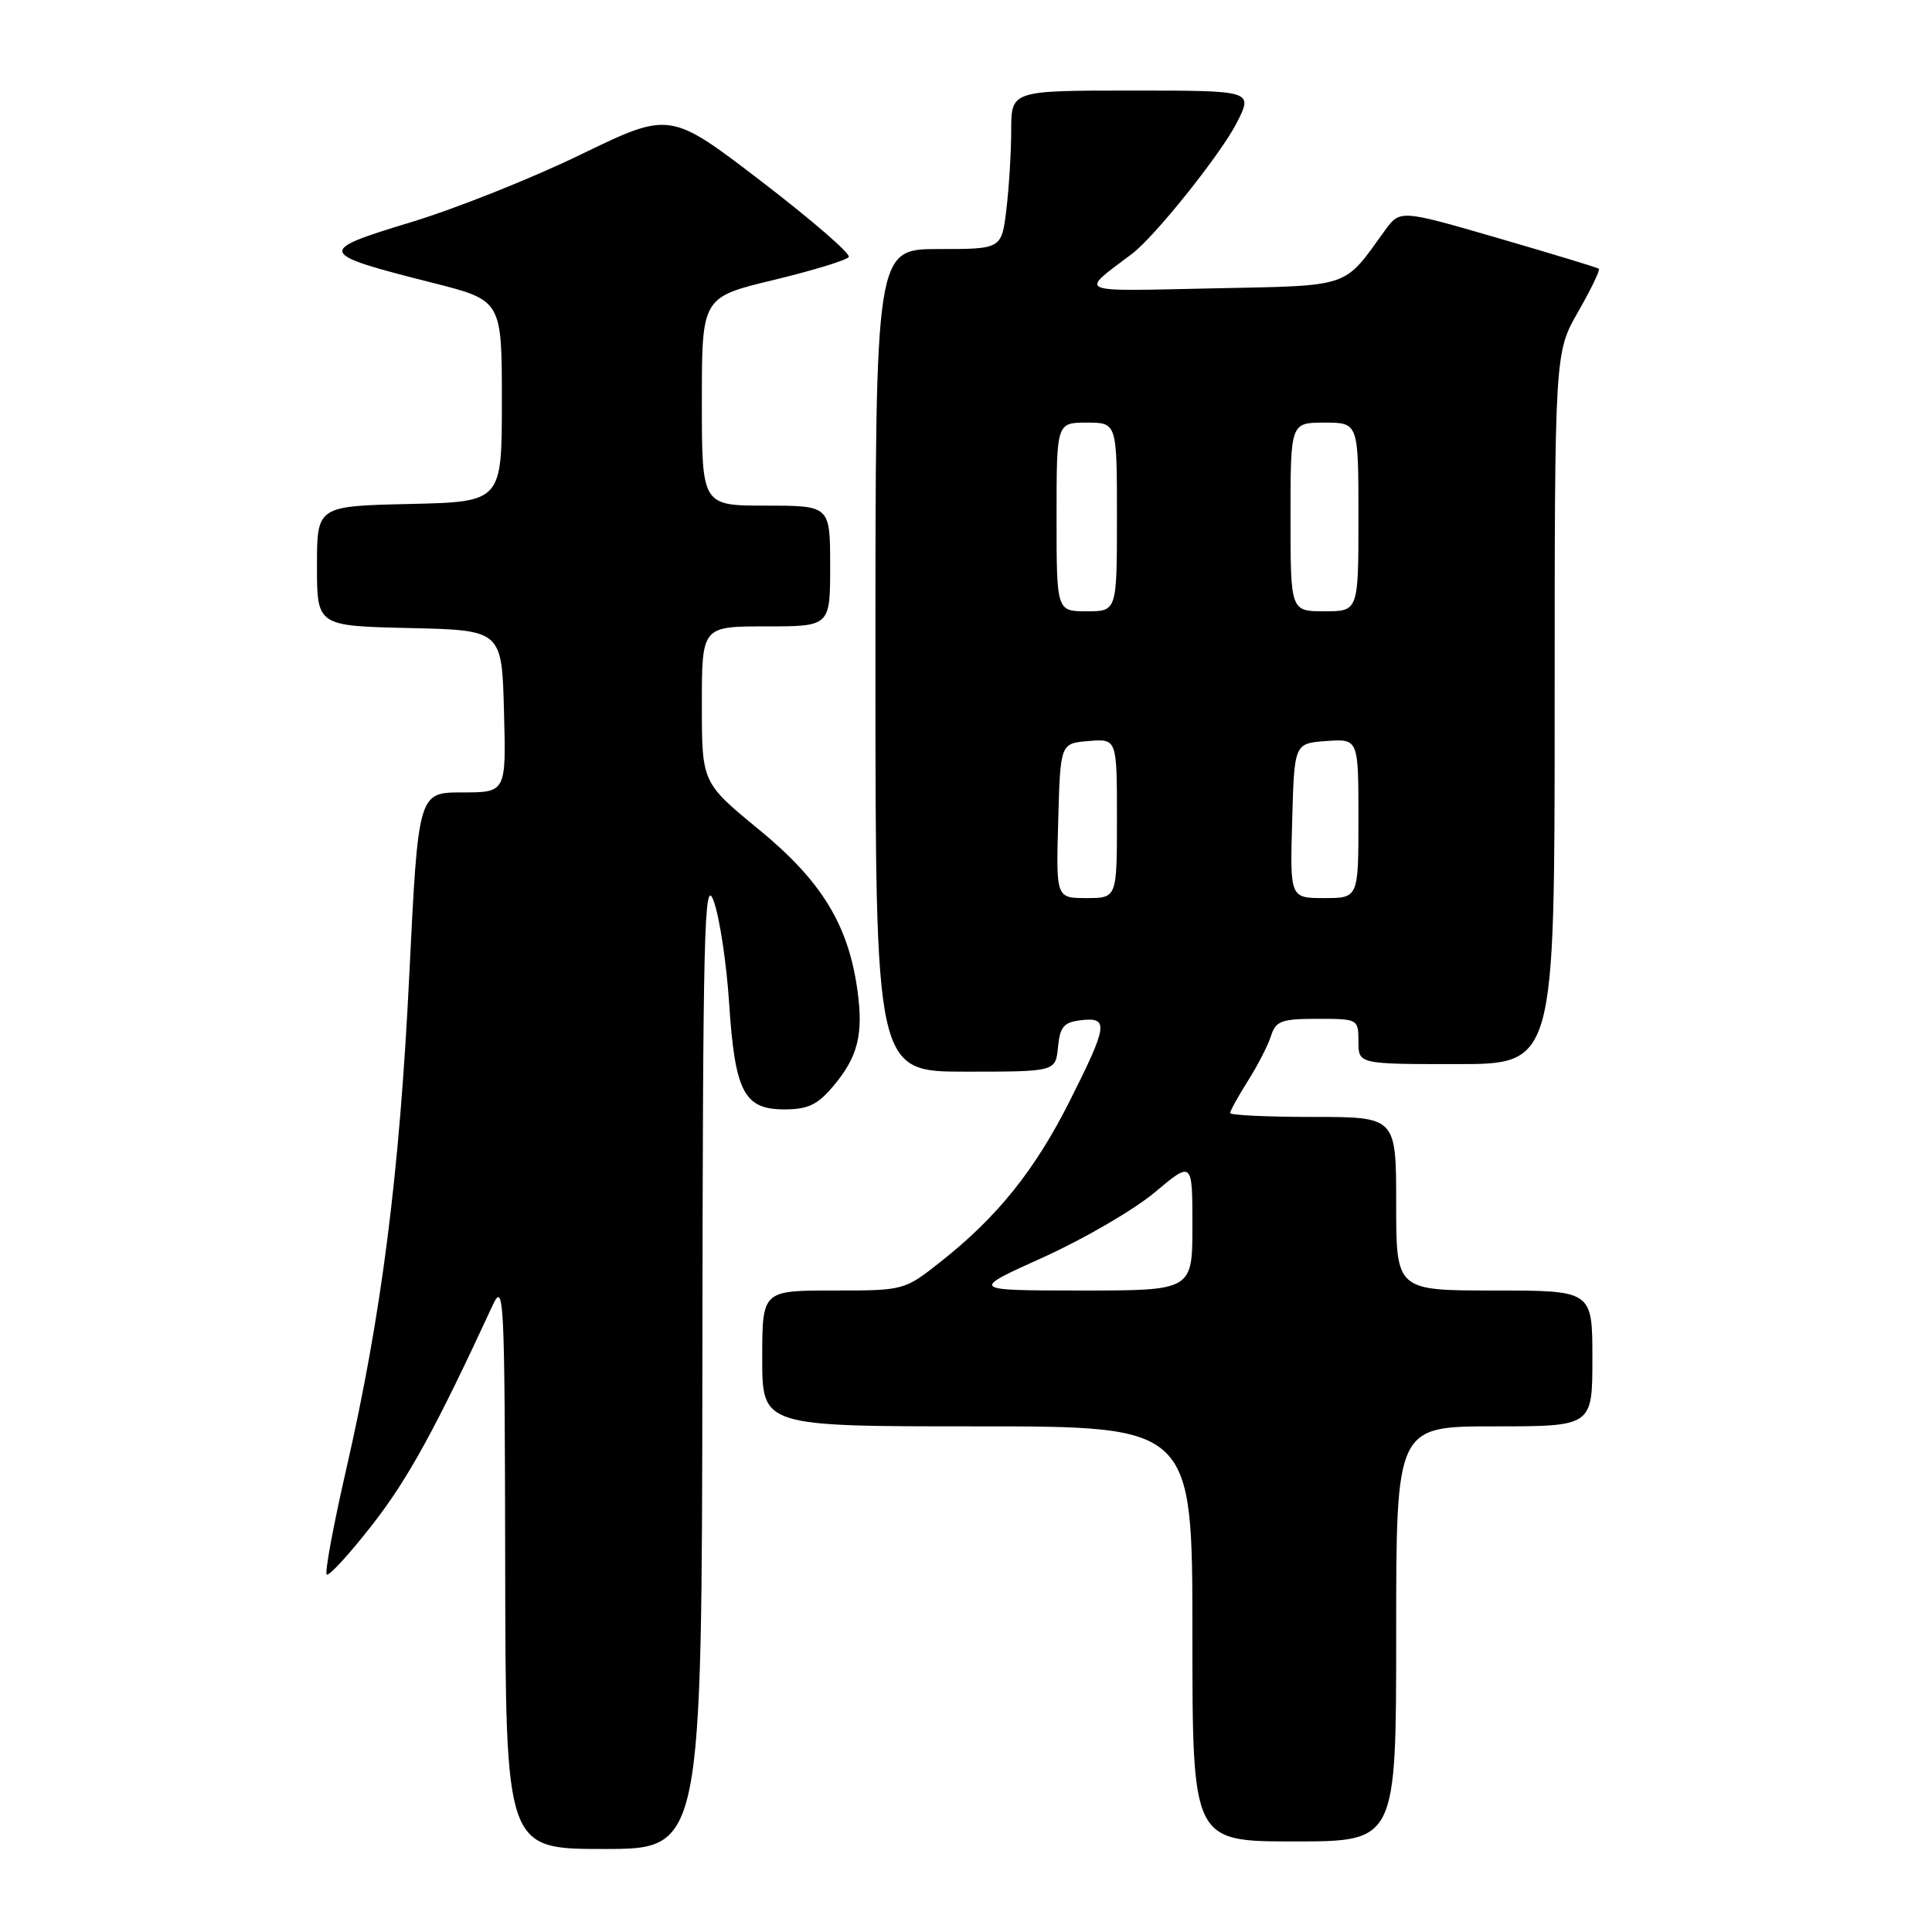 <?xml version="1.0" encoding="UTF-8" standalone="no"?>
<!DOCTYPE svg PUBLIC "-//W3C//DTD SVG 1.1//EN" "http://www.w3.org/Graphics/SVG/1.1/DTD/svg11.dtd" >
<svg xmlns="http://www.w3.org/2000/svg" xmlns:xlink="http://www.w3.org/1999/xlink" version="1.1" viewBox="0 0 256 256">
 <g >
 <path fill="currentColor"
d=" M 93.07 180.25 C 93.13 123.16 93.31 115.96 94.56 119.37 C 95.34 121.49 96.26 127.57 96.61 132.87 C 97.38 144.69 98.58 147.00 103.93 147.00 C 107.05 147.00 108.34 146.39 110.41 143.92 C 113.67 140.06 114.42 137.08 113.62 131.26 C 112.43 122.56 108.87 116.74 100.60 109.95 C 93.00 103.71 93.00 103.71 93.00 93.36 C 93.00 83.00 93.00 83.00 101.50 83.00 C 110.00 83.00 110.00 83.00 110.00 75.00 C 110.00 67.00 110.00 67.00 101.50 67.00 C 93.00 67.00 93.00 67.00 93.00 53.20 C 93.00 39.39 93.00 39.39 102.50 37.10 C 107.72 35.84 112.21 34.47 112.47 34.05 C 112.73 33.62 107.51 29.11 100.86 24.01 C 88.77 14.75 88.77 14.75 76.97 20.47 C 70.49 23.62 60.33 27.67 54.40 29.46 C 41.84 33.27 41.96 33.59 57.34 37.48 C 66.50 39.80 66.50 39.80 66.50 53.15 C 66.50 66.50 66.50 66.50 54.25 66.78 C 42.00 67.06 42.00 67.06 42.00 75.00 C 42.00 82.94 42.00 82.94 54.25 83.22 C 66.50 83.50 66.50 83.50 66.78 94.25 C 67.07 105.00 67.07 105.00 61.24 105.00 C 55.42 105.00 55.42 105.00 54.23 129.25 C 52.93 155.71 50.56 174.25 45.85 194.81 C 44.17 202.14 43.02 208.35 43.29 208.63 C 43.57 208.90 46.27 205.96 49.29 202.09 C 54.04 196.03 57.73 189.29 65.26 173.00 C 66.78 169.70 66.88 171.68 66.94 207.25 C 67.00 245.00 67.00 245.00 80.00 245.00 C 93.00 245.00 93.00 245.00 93.07 180.25 Z  M 185.00 216.50 C 185.00 189.00 185.00 189.00 198.00 189.00 C 211.00 189.00 211.00 189.00 211.00 180.00 C 211.00 171.00 211.00 171.00 198.00 171.00 C 185.00 171.00 185.00 171.00 185.00 159.50 C 185.00 148.00 185.00 148.00 174.00 148.00 C 167.95 148.00 163.00 147.77 163.00 147.48 C 163.00 147.19 164.06 145.28 165.35 143.23 C 166.65 141.18 168.03 138.49 168.42 137.25 C 169.05 135.28 169.81 135.00 174.57 135.00 C 179.94 135.00 180.00 135.03 180.00 138.00 C 180.00 141.00 180.00 141.00 193.00 141.00 C 206.00 141.00 206.00 141.00 206.00 93.87 C 206.00 46.74 206.00 46.74 209.11 41.31 C 210.82 38.33 212.05 35.76 211.86 35.61 C 211.66 35.45 205.65 33.63 198.50 31.55 C 185.51 27.78 185.51 27.78 183.50 30.55 C 177.93 38.25 179.21 37.83 160.66 38.21 C 142.18 38.60 142.98 38.94 150.00 33.63 C 153.04 31.34 161.79 20.38 163.89 16.25 C 166.04 12.00 166.04 12.00 150.02 12.00 C 134.00 12.00 134.00 12.00 133.99 17.25 C 133.99 20.14 133.70 24.86 133.35 27.75 C 132.72 33.00 132.72 33.00 124.36 33.00 C 116.00 33.00 116.00 33.00 116.00 87.50 C 116.00 142.00 116.00 142.00 127.94 142.00 C 139.87 142.00 139.87 142.00 140.19 138.75 C 140.45 136.04 140.96 135.45 143.25 135.18 C 146.94 134.76 146.79 135.85 141.78 145.82 C 137.16 155.01 132.19 161.22 124.70 167.14 C 119.82 171.00 119.82 171.00 110.41 171.00 C 101.00 171.00 101.00 171.00 101.00 180.00 C 101.00 189.00 101.00 189.00 129.50 189.00 C 158.00 189.00 158.00 189.00 158.00 216.50 C 158.00 244.00 158.00 244.00 171.50 244.00 C 185.00 244.00 185.00 244.00 185.00 216.50 Z  M 138.24 166.60 C 143.59 164.18 150.23 160.32 152.99 158.01 C 158.00 153.81 158.00 153.81 158.00 162.41 C 158.00 171.00 158.00 171.00 143.25 171.00 C 128.50 170.99 128.50 170.99 138.24 166.60 Z  M 140.22 108.75 C 140.50 98.50 140.50 98.50 144.25 98.19 C 148.00 97.88 148.00 97.88 148.00 108.44 C 148.00 119.00 148.00 119.00 143.97 119.00 C 139.93 119.00 139.93 119.00 140.22 108.75 Z  M 171.22 108.75 C 171.50 98.50 171.50 98.50 175.75 98.19 C 180.00 97.89 180.00 97.89 180.00 108.44 C 180.00 119.00 180.00 119.00 175.47 119.00 C 170.93 119.00 170.93 119.00 171.22 108.75 Z  M 140.00 68.50 C 140.00 56.00 140.00 56.00 144.00 56.00 C 148.00 56.00 148.00 56.00 148.00 68.50 C 148.00 81.00 148.00 81.00 144.00 81.00 C 140.00 81.00 140.00 81.00 140.00 68.50 Z  M 171.00 68.50 C 171.00 56.00 171.00 56.00 175.50 56.00 C 180.00 56.00 180.00 56.00 180.00 68.50 C 180.00 81.00 180.00 81.00 175.50 81.00 C 171.00 81.00 171.00 81.00 171.00 68.50 Z "/>
</g>
</svg>